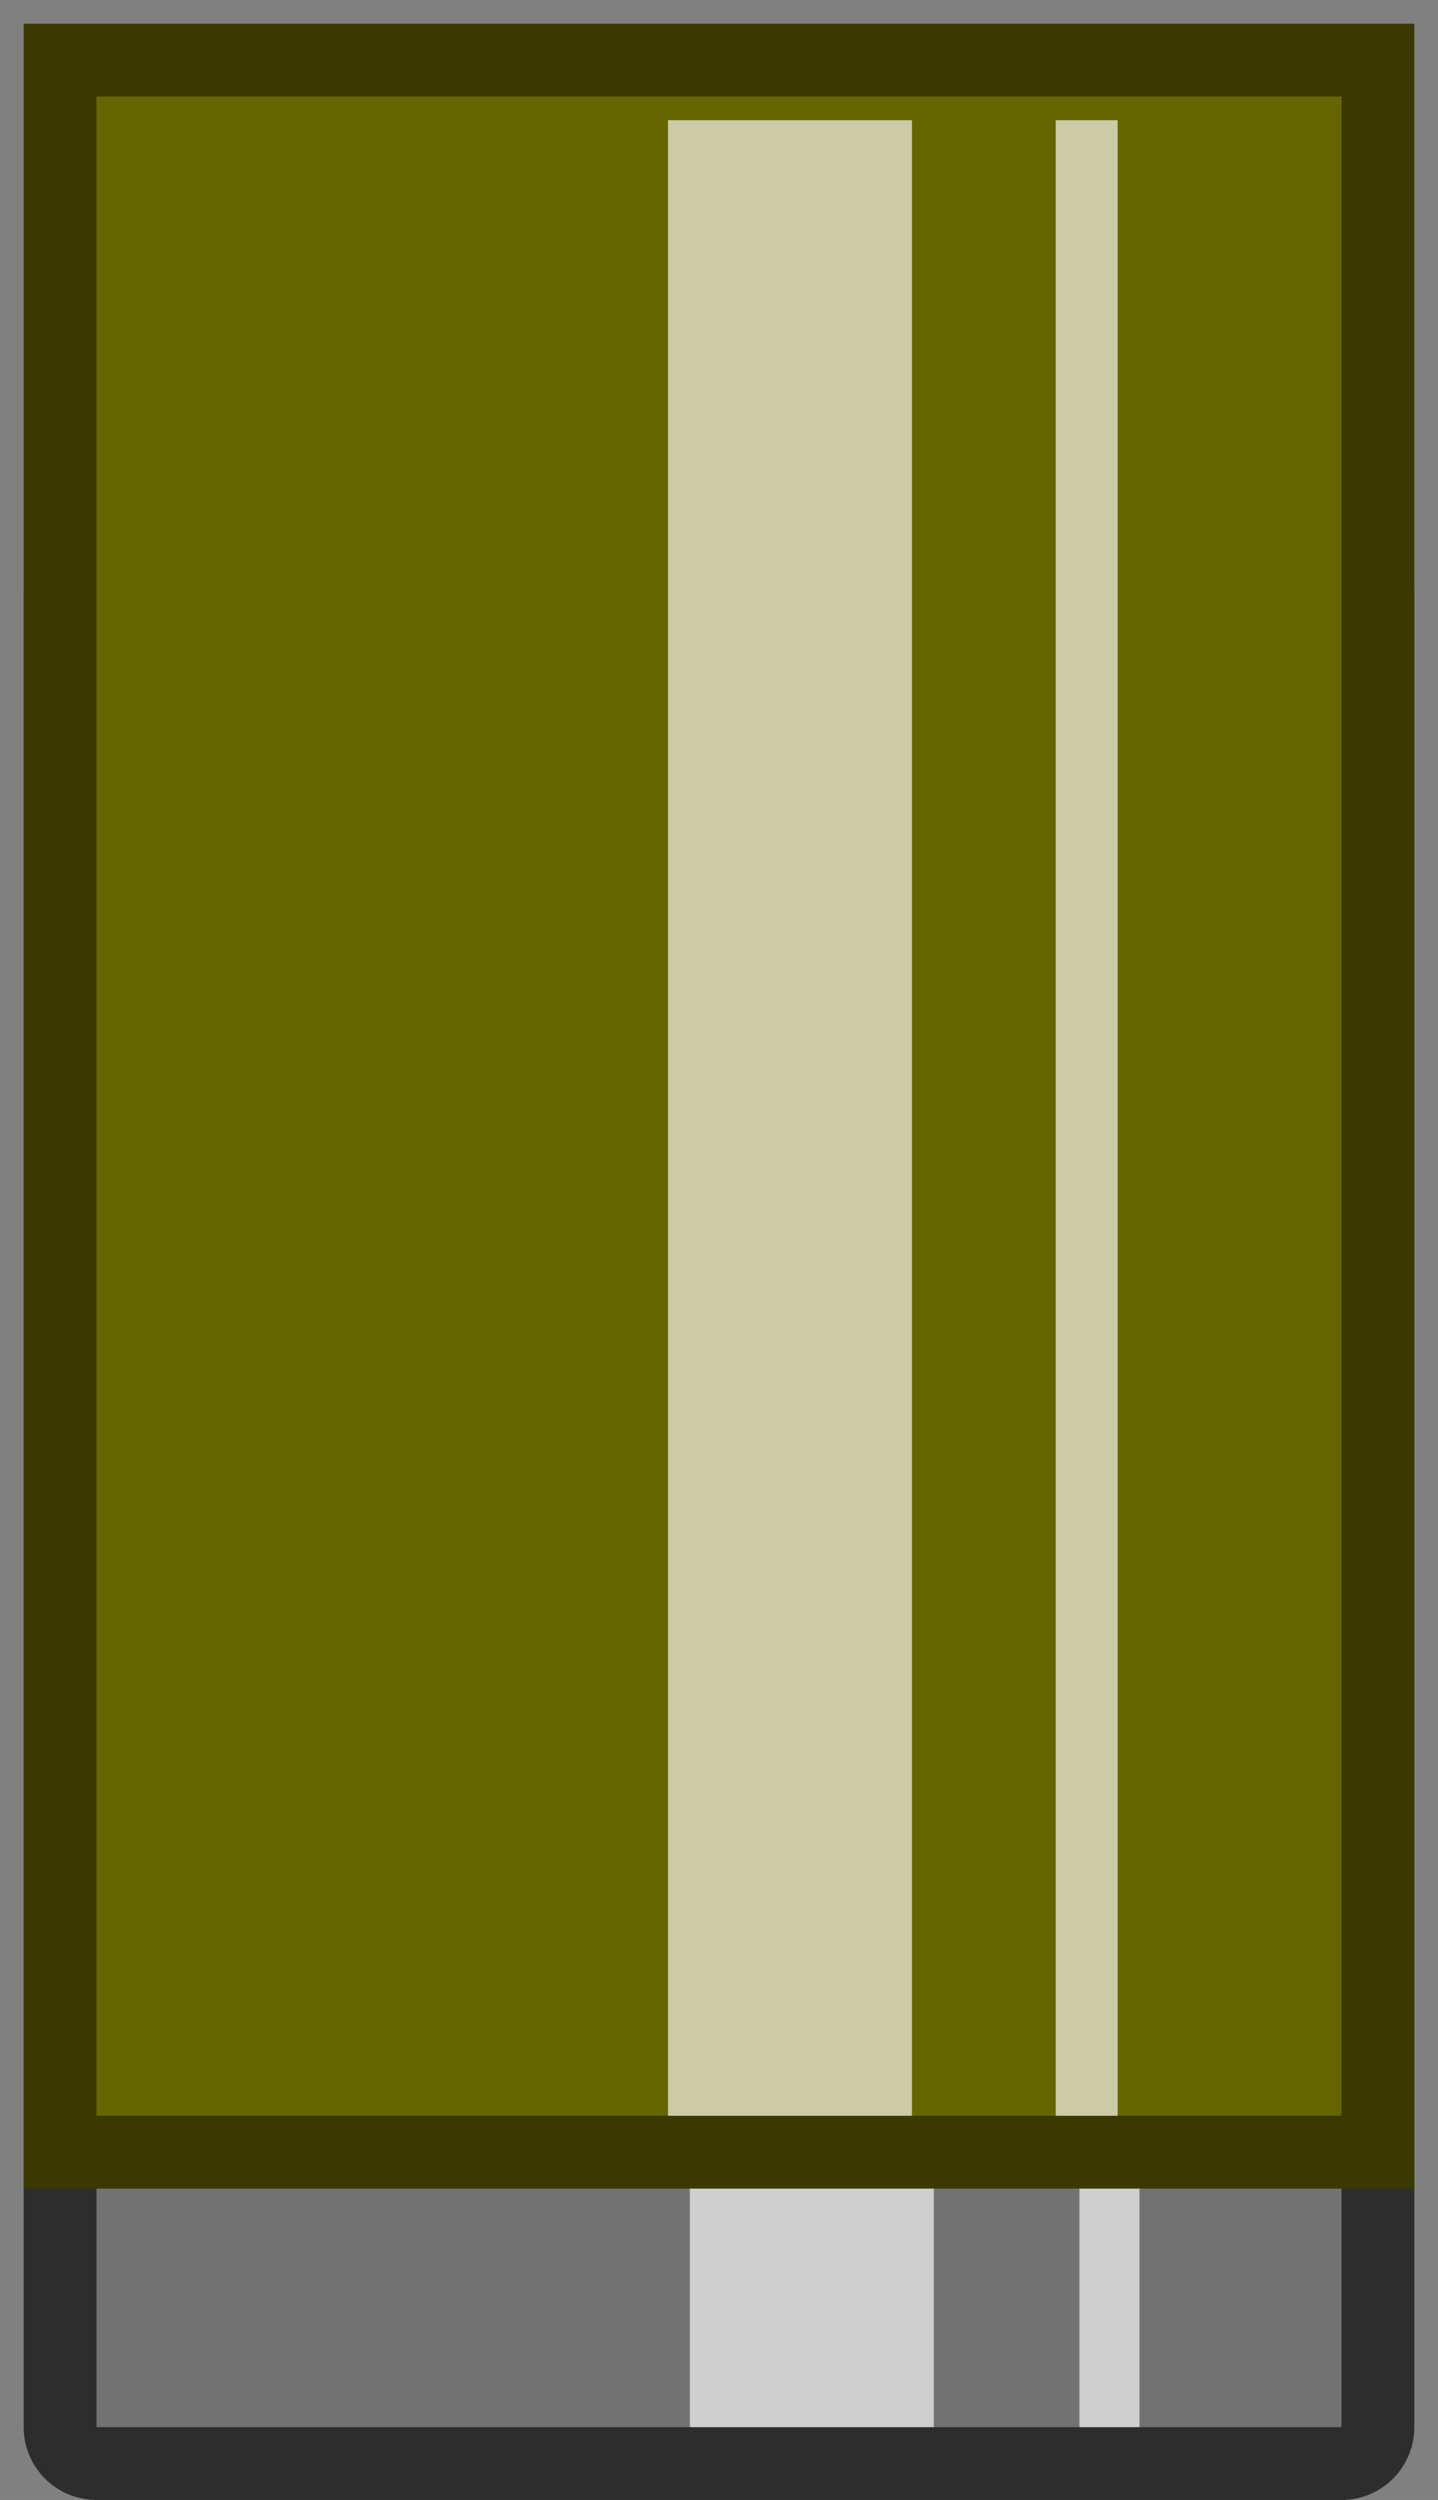 <?xml version="1.0" encoding="UTF-8" standalone="no"?>
<svg xmlns:xlink="http://www.w3.org/1999/xlink" height="68.65px" width="39.5px" xmlns="http://www.w3.org/2000/svg">
  <rect width="100%" height="100%" fill="#808080" stroke="none"/>
  <g transform="matrix(1.0, 0.0, 0.0, 1.0, 19.75, 34.65)">
    <path d="M17.1 -18.3 L17.1 32.0 -17.1 32.0 -17.1 -18.3 17.1 -18.3 Z" fill="none" stroke="#2e2d2d" stroke-linecap="round" stroke-linejoin="round" stroke-width="4.0"/>
    <path d="M17.1 -18.3 L17.1 32.0 -17.1 32.0 -17.1 -18.3 17.1 -18.3" fill="#727272" fill-rule="evenodd" stroke="none"/>
    <path d="M-0.8 -17.75 L5.9 -17.75 5.9 32.0 -0.8 32.0 -0.8 -17.75 M11.55 -17.75 L11.55 32.0 9.9 32.0 9.9 -17.75 11.55 -17.75" fill="#ffffff" fill-opacity="0.659" fill-rule="evenodd" stroke="none"/>
    <path d="M17.1 -32.0 L17.1 23.45 -17.1 23.45 -17.1 -32.0 17.1 -32.0 Z" fill="none" stroke="#3a3a00" stroke-linecap="square" stroke-linejoin="miter" stroke-miterlimit="60.0" stroke-width="4.0"/>
    <path d="M17.1 -32.0 L17.1 23.45 -17.1 23.45 -17.1 -32.0 17.1 -32.0" fill="#666600" fill-rule="evenodd" stroke="none"/>
    <path d="M9.25 -31.35 L10.95 -31.35 10.95 23.45 9.25 23.45 9.25 -31.35 M-1.4 -31.35 L5.3 -31.35 5.3 23.45 -1.4 23.45 -1.4 -31.35" fill="#ffffff" fill-opacity="0.659" fill-rule="evenodd" stroke="none"/>
  </g>
</svg>
